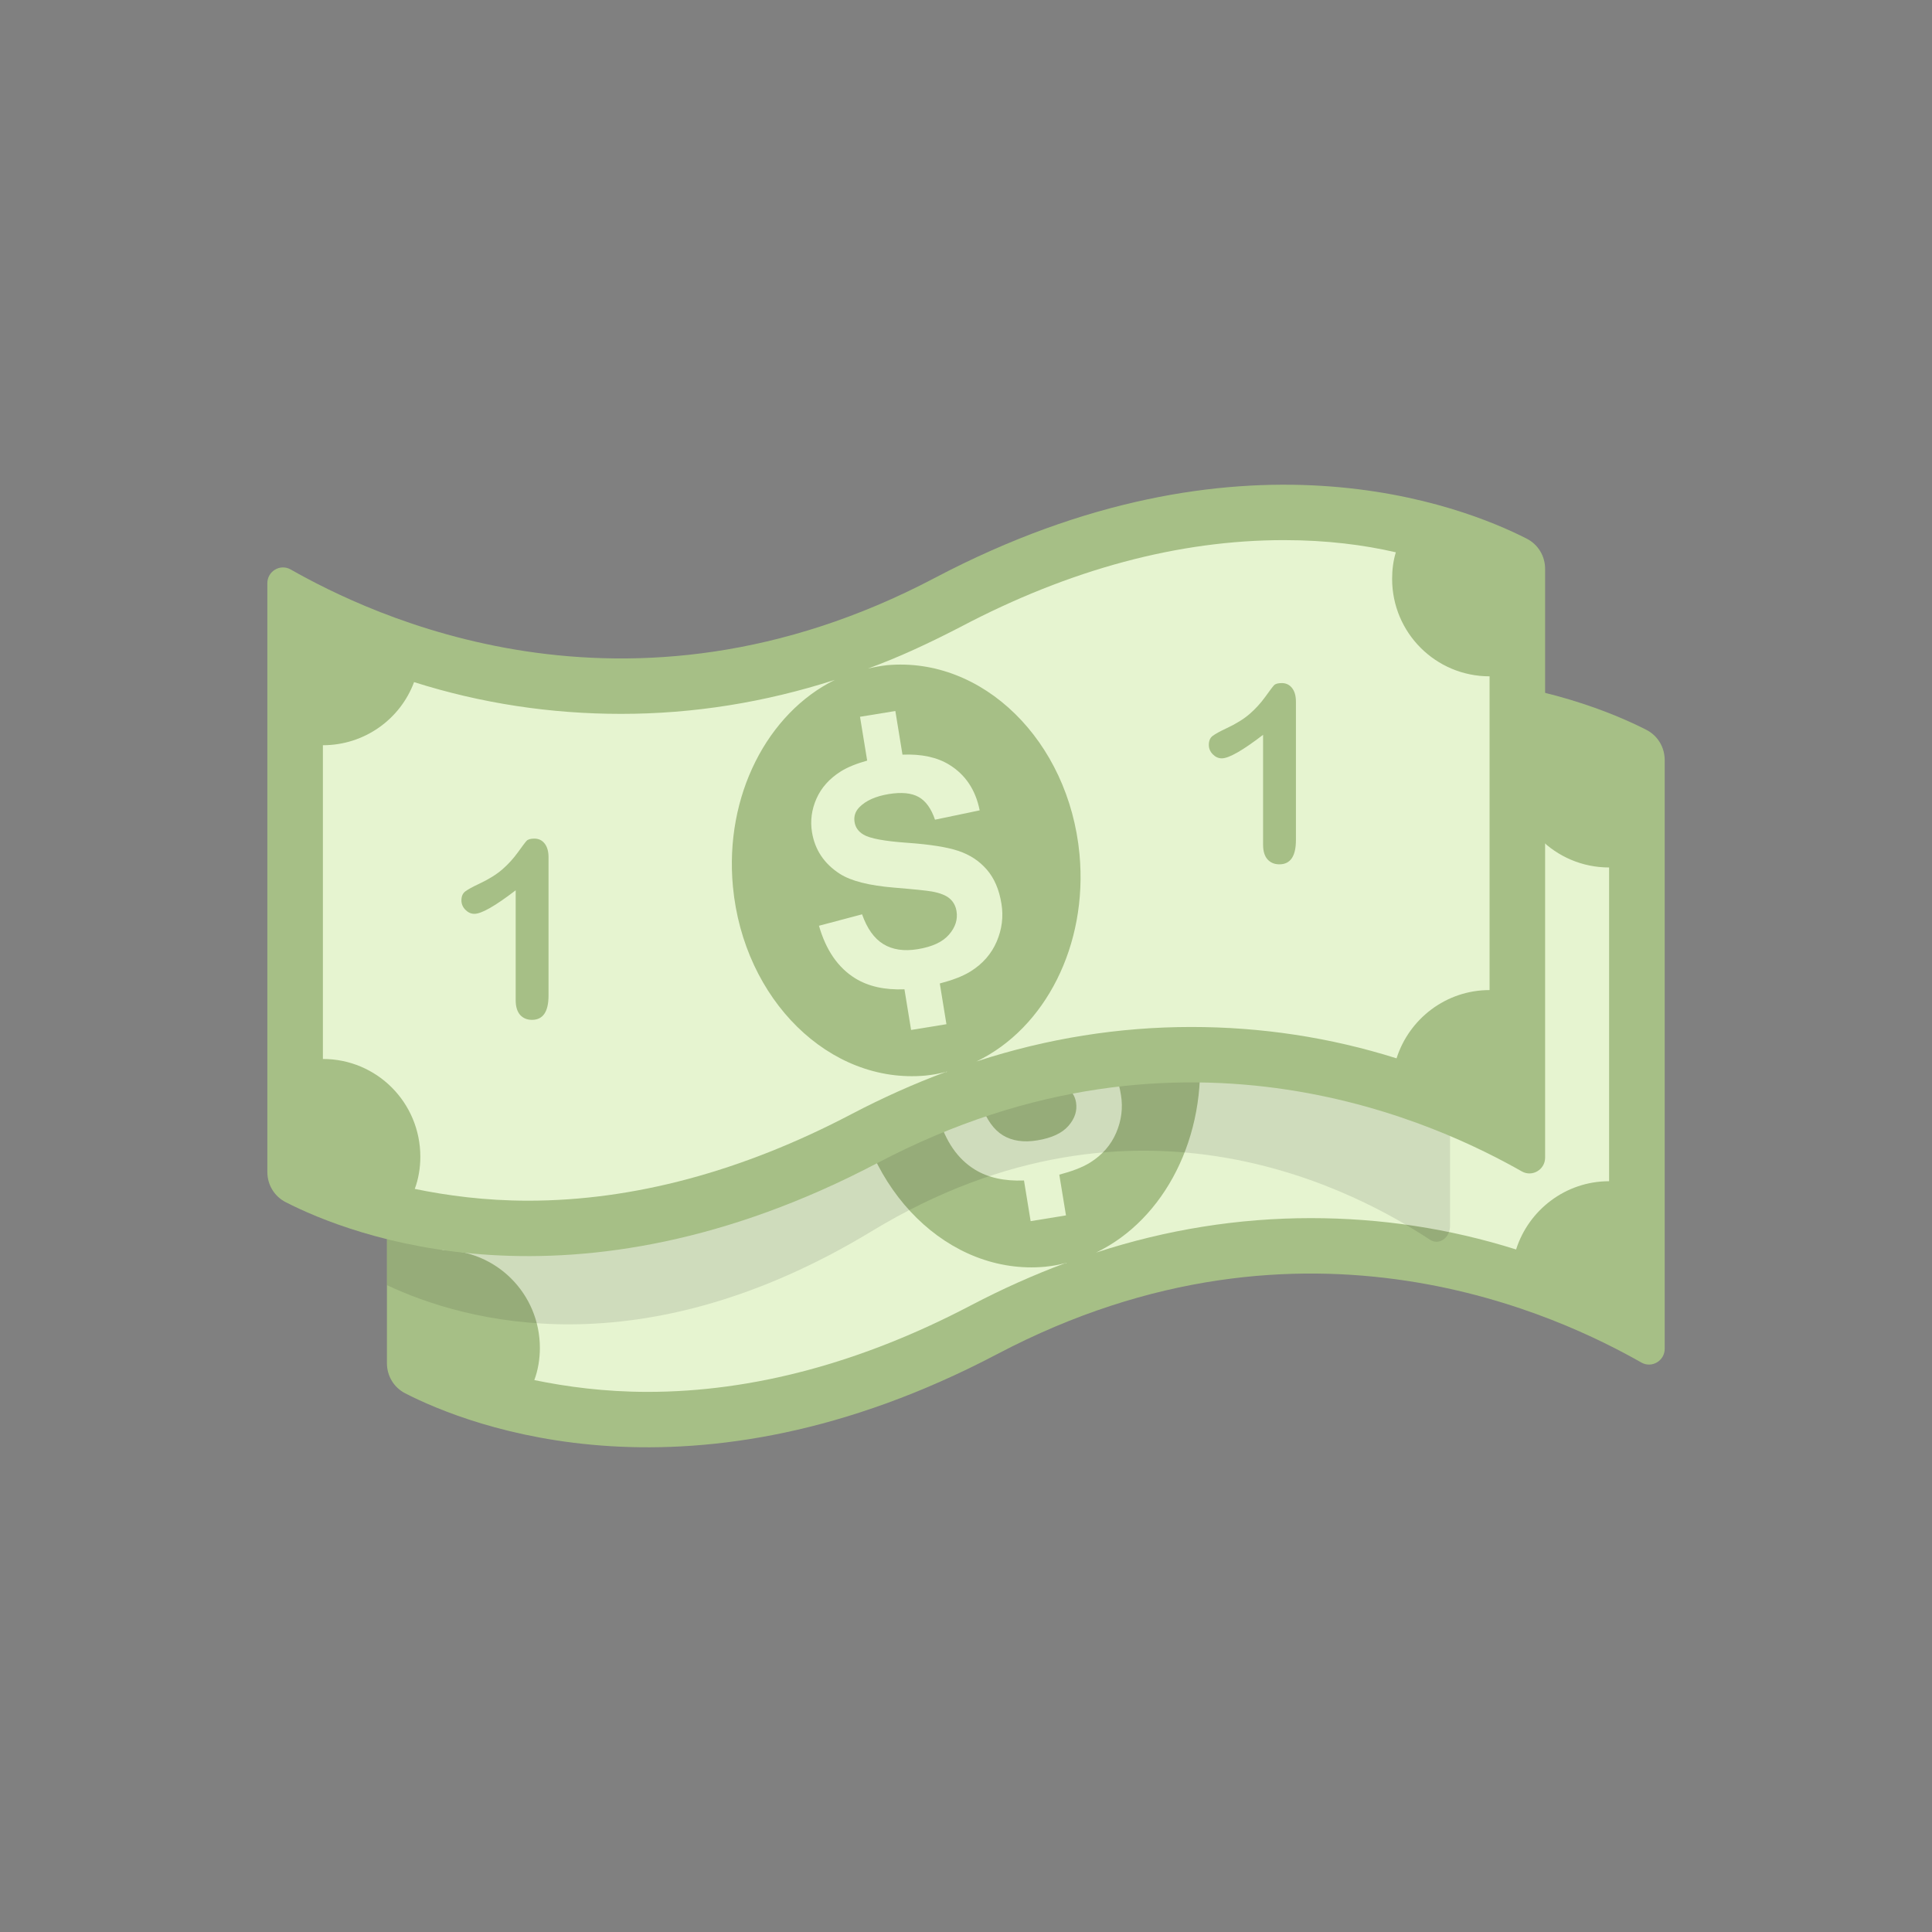 <?xml version="1.0" ?><svg style="enable-background:new 0 0 48 48;" version="1.1" viewBox="0 0 48 48" xml:space="preserve" xmlns="http://www.w3.org/2000/svg" xmlns:xlink="http://www.w3.org/1999/xlink"><rect x="0" y="0" width="48" height="48" fill="#808080" stroke="none"/><g id="Icons"><g><g><path d="M9.613,19.239c0-0.298,0.319-0.489,0.579-0.342c1.92,1.087,8.312,4.261,16.004,0.211     c7.584-3.994,13.132-1.781,14.708-0.975c0.282,0.144,0.455,0.433,0.455,0.75v14.627     c0,0.298-0.319,0.489-0.579,0.342c-1.92-1.087-8.312-4.261-16.004-0.21c-7.592,3.993-13.134,1.782-14.708,0.975     c-0.282-0.144-0.455-0.432-0.455-0.75V19.239z" style="fill:#A6BF86;"/><g><path d="M27.487,26.355c-0.186-0.215-0.421-0.369-0.704-0.464      c-0.283-0.095-0.707-0.162-1.273-0.202c-0.565-0.04-0.928-0.107-1.088-0.203c-0.126-0.075-0.2-0.178-0.221-0.309      c-0.024-0.144,0.017-0.269,0.121-0.374c0.162-0.164,0.405-0.272,0.73-0.325      c0.315-0.051,0.561-0.027,0.739,0.072c0.178,0.099,0.314,0.287,0.408,0.565l1.11-0.232      c-0.101-0.507-0.352-0.884-0.753-1.132c-0.304-0.188-0.693-0.271-1.165-0.252l-0.177-1.084l-0.878,0.143      l0.178,1.089c-0.248,0.07-0.476,0.155-0.66,0.272c-0.28,0.178-0.48,0.403-0.6,0.675      c-0.12,0.272-0.156,0.55-0.11,0.832c0.072,0.439,0.303,0.784,0.692,1.034      c0.277,0.178,0.728,0.292,1.352,0.343c0.485,0.04,0.796,0.072,0.935,0.096c0.202,0.037,0.35,0.095,0.441,0.175      c0.092,0.079,0.149,0.185,0.17,0.316c0.033,0.204-0.029,0.398-0.187,0.58      c-0.158,0.183-0.416,0.303-0.776,0.362c-0.34,0.056-0.624,0.014-0.853-0.125      c-0.228-0.139-0.405-0.386-0.53-0.741l-1.071,0.284c0.175,0.609,0.476,1.045,0.904,1.308      c0.327,0.201,0.735,0.29,1.22,0.271l0.165,1.01l0.878-0.143l-0.166-1.012      c0.293-0.078,0.56-0.172,0.767-0.301c0.3-0.188,0.516-0.435,0.647-0.741      c0.131-0.306,0.17-0.619,0.118-0.937C27.796,26.852,27.674,26.569,27.487,26.355z" style="fill:#E6F4D0;"/></g><path d="M26.498,31.372c-0.009,0-0.018,0.009-0.028,0.009     c-0.789,0.293-1.568,0.642-2.338,1.045c-2.724,1.431-5.429,2.155-8.042,2.155c-1.064,0-2.017-0.128-2.815-0.293     c0.092-0.248,0.138-0.523,0.138-0.798c0-1.348-1.082-2.43-2.421-2.43v-7.795c1.036,0,1.926-0.651,2.265-1.568     c1.678,0.532,3.402,0.789,5.144,0.789c1.797,0,3.567-0.284,5.309-0.844h0.018h-0.018     c-1.669,0.825-2.742,2.87-2.531,5.135c0.266,2.815,2.402,4.915,4.787,4.695     c0.174-0.018,0.339-0.046,0.504-0.092C26.48,31.39,26.489,31.39,26.498,31.372" style="fill:#E6F4D0;"/><path d="M27.204,31.124c0.018,0,0.028,0,0.037-0.009c1.687-0.816,2.76-2.87,2.549-5.144     c-0.266-2.815-2.402-4.915-4.787-4.695c-0.156,0.018-0.312,0.046-0.468,0.083c-0.009,0-0.018,0-0.028,0     l-0.009,0.009l0.009-0.009c0.009,0,0.018,0,0.028,0c0.779-0.284,1.54-0.642,2.302-1.036     c2.714-1.431,5.419-2.155,8.033-2.155c1.054,0,1.99,0.119,2.779,0.303c-0.064,0.211-0.092,0.431-0.092,0.66     c0,1.339,1.082,2.421,2.421,2.421v7.795c-1.082,0-1.999,0.715-2.311,1.696     c-1.66-0.523-3.365-0.779-5.099-0.779c-1.797,0-3.586,0.284-5.328,0.853     C27.232,31.124,27.223,31.124,27.204,31.124" style="fill:#E6F4D0;"/><path d="M15.782,29.599v-2.731c-0.508,0.39-0.85,0.585-1.026,0.585     c-0.084,0-0.159-0.034-0.224-0.101c-0.064-0.067-0.098-0.144-0.098-0.232c0-0.102,0.032-0.177,0.097-0.225     c0.064-0.048,0.176-0.11,0.339-0.186c0.243-0.114,0.436-0.234,0.581-0.36     c0.145-0.126,0.273-0.267,0.386-0.423c0.112-0.156,0.184-0.252,0.219-0.288c0.034-0.036,0.099-0.054,0.193-0.054     c0.106,0,0.191,0.041,0.255,0.123c0.064,0.082,0.096,0.195,0.096,0.339v3.437c0,0.402-0.137,0.604-0.411,0.604     c-0.123,0-0.22-0.041-0.295-0.123C15.819,29.881,15.782,29.759,15.782,29.599z" style="fill:#A6BF86;"/><path d="M34.351,25.736v-2.731c-0.508,0.39-0.85,0.585-1.026,0.585     c-0.084,0-0.159-0.034-0.224-0.101c-0.064-0.067-0.098-0.144-0.098-0.233c0-0.102,0.032-0.177,0.097-0.225     c0.064-0.048,0.176-0.11,0.339-0.186c0.243-0.114,0.436-0.234,0.581-0.36     c0.145-0.126,0.273-0.267,0.386-0.423c0.112-0.156,0.184-0.252,0.219-0.288c0.034-0.036,0.098-0.054,0.193-0.054     c0.106,0,0.191,0.041,0.255,0.123c0.064,0.082,0.096,0.195,0.096,0.339v3.436c0,0.402-0.137,0.604-0.411,0.604     c-0.123,0-0.22-0.041-0.295-0.123C34.388,26.017,34.351,25.896,34.351,25.736z" style="fill:#A6BF86;"/></g><path d="M36.026,26.878v3.582c0,0.29-0.27,0.49-0.5,0.34c-1.66-1.09-7.2-4.26-13.87-0.21    c-5.73,3.47-10.11,2.25-12.04,1.34v-2.311c2.66,0.66,6.653,0.378,11.913-2.392    C27.599,24.026,33.136,25.648,36.026,26.878z" style="opacity:0.1;"/><g><path d="M6.642,14.49c0-0.298,0.319-0.489,0.579-0.342c1.92,1.087,8.312,4.261,16.004,0.21     c7.584-3.994,13.131-1.781,14.708-0.974c0.282,0.144,0.455,0.433,0.455,0.75v14.627     c0,0.298-0.319,0.489-0.579,0.342c-1.92-1.087-8.312-4.261-16.004-0.211c-7.592,3.993-13.134,1.782-14.708,0.975     c-0.282-0.145-0.455-0.432-0.455-0.75V14.49z" style="fill:#A6BF86;"/><g><path d="M24.517,21.605c-0.186-0.215-0.421-0.369-0.704-0.464      c-0.283-0.095-0.707-0.162-1.272-0.202c-0.565-0.04-0.928-0.107-1.088-0.203c-0.126-0.075-0.2-0.178-0.221-0.309      c-0.024-0.144,0.017-0.269,0.121-0.374c0.162-0.164,0.406-0.272,0.73-0.325      c0.315-0.051,0.561-0.027,0.739,0.072c0.178,0.099,0.314,0.287,0.408,0.565l1.11-0.232      c-0.101-0.507-0.352-0.884-0.753-1.132c-0.304-0.188-0.693-0.271-1.165-0.252l-0.177-1.084l-0.878,0.143      l0.178,1.089c-0.248,0.07-0.476,0.155-0.661,0.272c-0.28,0.178-0.48,0.403-0.6,0.675      c-0.12,0.272-0.156,0.55-0.11,0.832c0.072,0.439,0.303,0.784,0.692,1.034      c0.277,0.178,0.728,0.292,1.352,0.343c0.485,0.04,0.796,0.072,0.935,0.096c0.202,0.037,0.35,0.095,0.442,0.175      c0.092,0.079,0.149,0.185,0.17,0.316c0.033,0.204-0.029,0.398-0.187,0.58      c-0.158,0.183-0.416,0.303-0.777,0.362c-0.34,0.056-0.624,0.014-0.853-0.125      c-0.228-0.139-0.405-0.386-0.53-0.741l-1.071,0.284c0.175,0.609,0.476,1.045,0.904,1.308      c0.327,0.201,0.735,0.29,1.22,0.271l0.165,1.01l0.878-0.143l-0.165-1.012      c0.293-0.077,0.559-0.171,0.767-0.301c0.3-0.188,0.516-0.435,0.647-0.741      c0.131-0.306,0.17-0.619,0.118-0.937C24.825,22.102,24.703,21.82,24.517,21.605z" style="fill:#E6F4D0;"/></g><path d="M23.528,26.622c-0.009,0-0.018,0.009-0.028,0.009     c-0.789,0.293-1.568,0.642-2.338,1.045c-2.724,1.431-5.429,2.155-8.042,2.155c-1.064,0-2.018-0.128-2.815-0.293     c0.092-0.248,0.138-0.523,0.138-0.798c0-1.348-1.082-2.43-2.421-2.43v-7.795c1.036,0,1.926-0.651,2.265-1.568     c1.678,0.532,3.402,0.789,5.144,0.789c1.797,0,3.567-0.284,5.309-0.844h0.018h-0.018     c-1.669,0.825-2.742,2.87-2.531,5.135c0.266,2.815,2.403,4.915,4.787,4.695     c0.174-0.018,0.339-0.046,0.504-0.092C23.51,26.641,23.519,26.641,23.528,26.622" style="fill:#E6F4D0;"/><path d="M24.234,26.375c0.018,0,0.028,0,0.037-0.009c1.687-0.816,2.76-2.87,2.549-5.144     c-0.266-2.815-2.403-4.915-4.787-4.695c-0.156,0.018-0.312,0.046-0.468,0.083c-0.009,0-0.018,0-0.028,0     l-0.009,0.009l0.009-0.009c0.009,0,0.018,0,0.028,0c0.779-0.284,1.541-0.642,2.302-1.036     c2.714-1.431,5.42-2.155,8.033-2.155c1.054,0,1.99,0.119,2.779,0.303c-0.064,0.211-0.092,0.431-0.092,0.66     c0,1.339,1.082,2.421,2.421,2.421v7.795c-1.082,0-1.999,0.715-2.311,1.696c-1.66-0.523-3.365-0.779-5.098-0.779     c-1.797,0-3.586,0.284-5.328,0.853C24.262,26.375,24.253,26.375,24.234,26.375" style="fill:#E6F4D0;"/><path d="M12.812,24.85v-2.731c-0.508,0.39-0.85,0.585-1.026,0.585     c-0.084,0-0.158-0.034-0.224-0.101c-0.065-0.067-0.098-0.144-0.098-0.232c0-0.102,0.032-0.177,0.097-0.225     c0.064-0.048,0.176-0.11,0.338-0.186c0.243-0.114,0.436-0.234,0.581-0.36     c0.145-0.126,0.273-0.267,0.386-0.423c0.112-0.156,0.184-0.252,0.218-0.288c0.034-0.036,0.099-0.054,0.193-0.054     c0.106,0,0.191,0.041,0.255,0.123c0.064,0.082,0.096,0.195,0.096,0.339v3.437c0,0.402-0.137,0.604-0.411,0.604     c-0.123,0-0.22-0.041-0.295-0.123C12.849,25.131,12.812,25.01,12.812,24.85z" style="fill:#A6BF86;"/><path d="M31.381,20.987v-2.731c-0.508,0.39-0.85,0.585-1.026,0.585     c-0.084,0-0.158-0.034-0.224-0.101c-0.065-0.067-0.098-0.144-0.098-0.233c0-0.102,0.032-0.177,0.097-0.225     c0.064-0.048,0.176-0.11,0.338-0.186c0.243-0.114,0.436-0.234,0.581-0.36     c0.145-0.126,0.273-0.267,0.386-0.423c0.112-0.156,0.184-0.252,0.218-0.288c0.034-0.036,0.099-0.054,0.193-0.054     c0.106,0,0.191,0.041,0.255,0.123c0.064,0.082,0.096,0.195,0.096,0.339v3.437c0,0.402-0.137,0.604-0.411,0.604     c-0.123,0-0.22-0.041-0.295-0.123C31.418,21.268,31.381,21.146,31.381,20.987z" style="fill:#A6BF86;"/></g></g></g></svg>